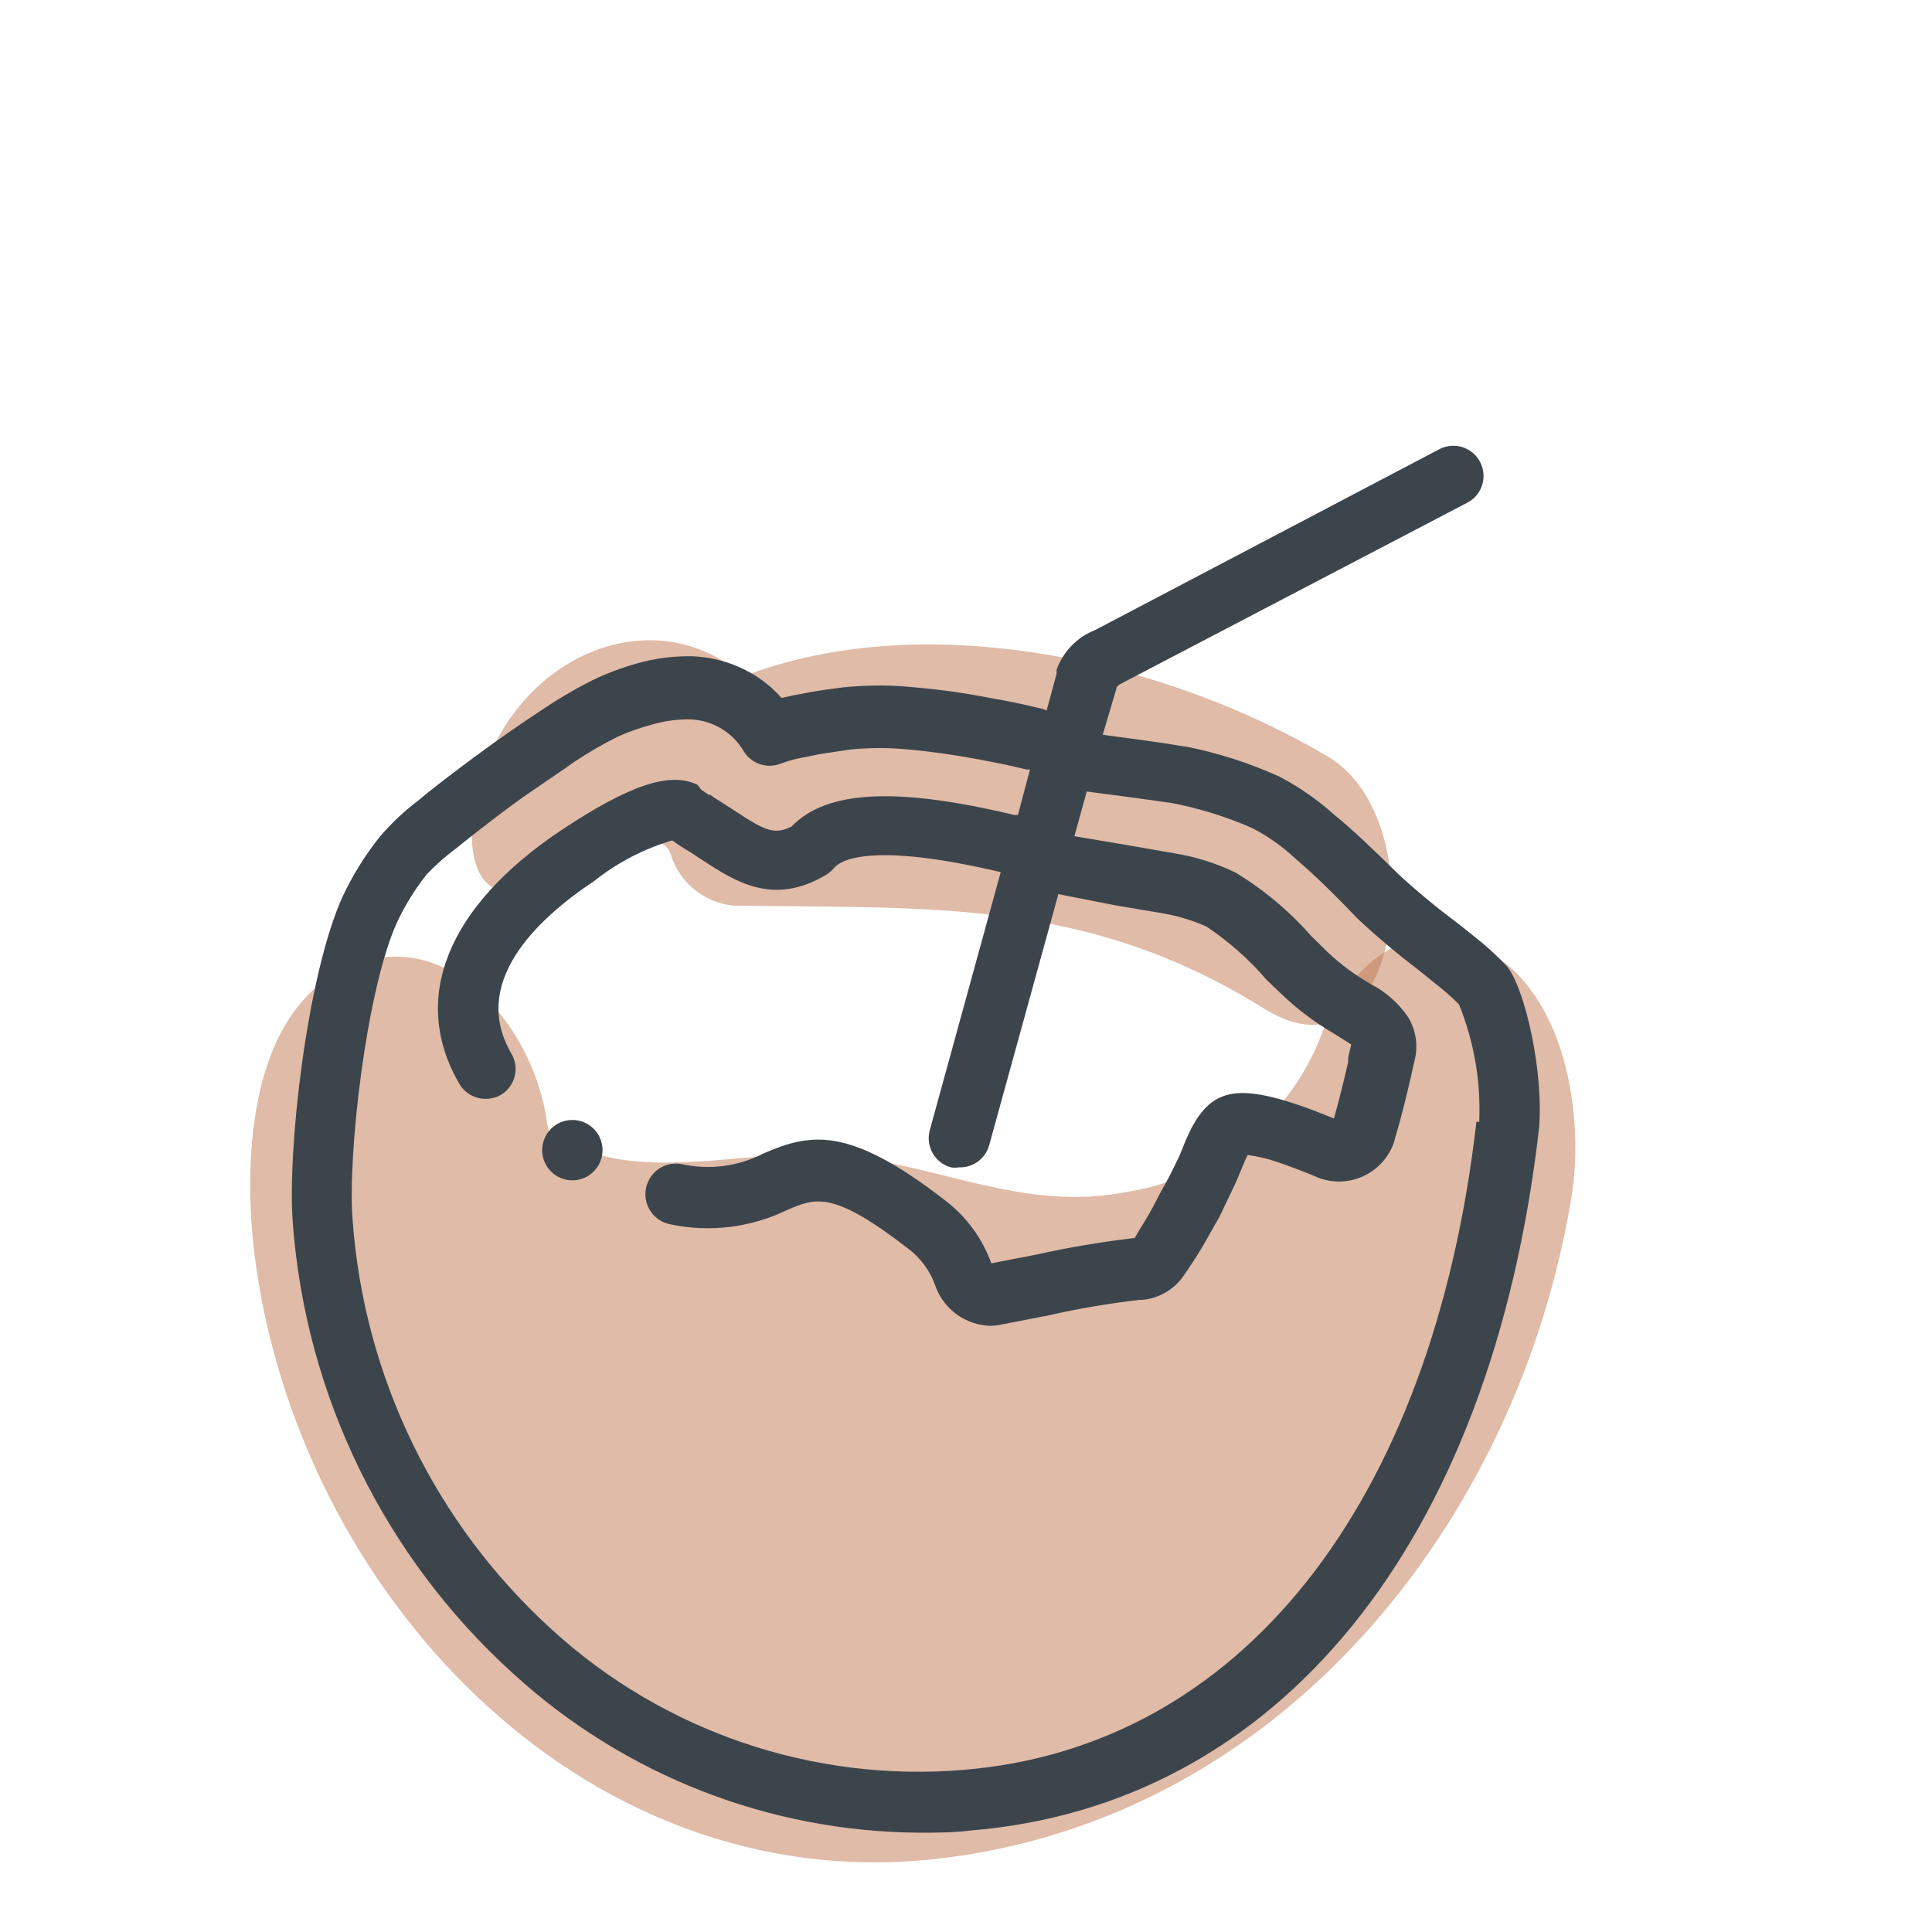 <svg xmlns="http://www.w3.org/2000/svg" width="64" height="64" viewBox="0 0 64 64" style="background:#fff">
  <g id="Kokos" fill="none" fill-rule="evenodd" stroke="none" stroke-width="1">
    <rect width="64" height="64" fill="#FFF"/>
    <g transform="translate(2 6)">
      <rect id="Rectangle" width="60" height="60" x="0" y="0"/>
      <rect id="Rectangle" width="60" height="60" x="0" y="0"/>
      <path id="Path" fill="#C17953" fill-rule="nonzero" d="M47.25,25.49 C44.73,24.11 42.57,26.03 41.69,28.49 C40.575,31.159 38.15,33.054 35.29,33.49 C31.92,34.15 29.11,32.58 25.84,32.28 C22.57,31.98 19.18,33.38 16.19,31.56 C16.19,31.44 16.14,31.32 16.12,31.2 C15.74,28.2 13.02,24.7 9.75,25.95 C6.18,27.32 6.06,32.54 6.43,35.55 C7.81,46.58 17.16,56.89 29,55.58 C40.47,54.3 48.32,44.38 50.07,33.58 C50.48,30.87 49.84,26.92 47.25,25.49 Z" opacity=".5"/>
      <path id="Path" fill="#C17953" fill-rule="nonzero" d="M42,19.07 C36.67,15.9 28.71,14.07 22.64,16.4 C19.26,13.47 14.04,16.25 13.64,21.4 C13.58,22.17 13.75,23.47 14.77,23.52 C15.79,23.57 19.77,20.9 20.21,22.28 C20.492,23.221 21.313,23.9 22.29,24 C28.9,24.1 33.98,23.74 39.89,27.42 C44.35,30.2 45.6,21.22 42,19.07 Z" opacity=".5"/>
      <circle id="Oval" cx="16.96" cy="32.1" r="1" fill="#3D454C" fill-rule="nonzero"/>
      <path id="Shape" fill="#3D454C" fill-rule="nonzero" d="M47.91,26 C47.57,25.638 47.202,25.304 46.81,25 L46.27,24.57 C45.61,24.079 44.976,23.555 44.37,23 C43.54,22.19 42.81,21.48 42.21,21 C41.659,20.502 41.047,20.076 40.39,19.73 C39.395,19.278 38.352,18.942 37.28,18.73 C37.17,18.73 36.98,18.67 35.79,18.51 L34.53,18.34 L35,16.75 L35,16.75 C35.042,16.704 35.093,16.667 35.15,16.64 L46.63,10.64 C47.105,10.376 47.282,9.782 47.029,9.301 C46.777,8.82 46.187,8.629 45.7,8.87 L34.28,14.87 C33.682,15.103 33.215,15.585 33,16.19 L33,16.32 L32.67,17.54 C32.611,17.506 32.547,17.483 32.48,17.47 C31.81,17.31 31.48,17.24 30.79,17.12 C29.967,16.957 29.136,16.841 28.3,16.77 C27.512,16.688 26.718,16.688 25.93,16.77 C25.53,16.82 25.17,16.87 24.83,16.93 C24.49,16.99 24.15,17.06 23.89,17.12 L23.89,17.12 C23.644,16.843 23.361,16.601 23.05,16.4 C22.417,15.997 21.689,15.77 20.94,15.74 C20.315,15.727 19.691,15.808 19.09,15.98 C18.574,16.125 18.072,16.316 17.59,16.55 C17.006,16.848 16.442,17.182 15.9,17.55 C15.26,17.97 14.51,18.49 13.74,19.06 C12.97,19.63 12.34,20.11 11.84,20.53 C11.378,20.88 10.956,21.279 10.58,21.72 C10.089,22.336 9.673,23.007 9.34,23.72 C8.16,26.35 7.51,32.13 7.7,34.52 C8.129,40.246 10.743,45.587 15,49.44 C18.689,52.813 23.501,54.692 28.5,54.71 C29.04,54.71 29.58,54.71 30.13,54.64 C40.35,53.81 47.4,45.12 48.98,31.4 C49.15,29.56 48.52,26.72 47.91,26 Z M46.91,31.15 C45.45,43.85 39.08,51.88 29.91,52.63 C24.927,53.044 19.997,51.367 16.3,48 C12.425,44.488 10.053,39.617 9.68,34.4 C9.51,32.31 10.12,26.86 11.14,24.58 C11.408,24.002 11.743,23.458 12.14,22.96 C12.448,22.639 12.782,22.344 13.14,22.08 C13.62,21.69 14.26,21.19 14.95,20.68 C15.64,20.17 16.41,19.68 17.02,19.24 C17.486,18.93 17.97,18.65 18.47,18.4 C18.838,18.235 19.219,18.101 19.61,18 C19.971,17.895 20.344,17.838 20.72,17.83 L20.84,17.83 C21.583,17.847 22.265,18.248 22.64,18.89 C22.892,19.3 23.401,19.472 23.85,19.3 C24.021,19.238 24.194,19.184 24.37,19.14 L25.16,18.98 L26.16,18.83 C26.808,18.764 27.462,18.764 28.11,18.83 C28.79,18.89 29.53,18.99 30.39,19.15 C31.02,19.27 31.39,19.34 32,19.49 L32.12,19.49 L31.72,21 L31.61,21 C27.68,20.06 25.38,20.18 24.22,21.38 C23.68,21.66 23.34,21.52 22.42,20.91 L21.91,20.58 C21.77,20.49 21.63,20.41 21.53,20.33 L21.48,20.33 L21.23,20.16 L21.11,20 C20.2,19.55 18.85,20 16.58,21.51 C12.8,24.04 11.58,27.1 13.22,29.91 C13.4,30.214 13.727,30.4 14.08,30.4 C14.259,30.403 14.435,30.358 14.59,30.27 C15.065,29.988 15.222,29.375 14.94,28.9 C13.59,26.59 15.69,24.51 17.69,23.18 C18.456,22.571 19.332,22.116 20.27,21.84 C20.462,21.981 20.663,22.112 20.87,22.23 L21.31,22.52 C22.31,23.16 23.6,24.05 25.38,22.97 C25.475,22.911 25.56,22.837 25.63,22.75 C25.82,22.52 26.78,21.86 31.15,22.89 L31.15,22.89 L28.8,31.44 C28.73,31.696 28.764,31.969 28.895,32.2 C29.026,32.431 29.244,32.6 29.5,32.67 C29.589,32.685 29.681,32.685 29.77,32.67 C30.235,32.686 30.649,32.379 30.77,31.93 L33.06,23.62 L35,24 L36.43,24.24 C36.957,24.324 37.471,24.475 37.96,24.69 C38.704,25.186 39.377,25.782 39.96,26.46 L40.43,26.91 C40.961,27.423 41.552,27.869 42.19,28.24 L42.76,28.6 L42.66,29.04 L42.66,29.18 L42.66,29.18 C42.55,29.66 42.38,30.37 42.19,31.05 L42.06,31 C41.71,30.86 41.29,30.69 40.85,30.55 C38.76,29.87 37.96,30.16 37.26,31.82 C37.2,31.97 37.14,32.13 37.06,32.31 C36.89,32.66 36.72,33.02 36.55,33.31 C36.38,33.6 36.22,33.95 36.05,34.24 C35.88,34.53 35.73,34.75 35.59,35.01 L35.59,35.01 C34.495,35.137 33.406,35.32 32.33,35.56 L30.84,35.85 C30.538,35.014 29.999,34.285 29.29,33.75 C26.1,31.28 24.84,31.54 23.29,32.21 C22.453,32.644 21.49,32.767 20.57,32.56 C20.018,32.463 19.492,32.833 19.395,33.385 C19.298,33.937 19.668,34.463 20.22,34.56 C21.524,34.833 22.882,34.664 24.08,34.08 C25.02,33.68 25.59,33.43 28.08,35.36 C28.511,35.682 28.832,36.129 29,36.64 C29.287,37.386 29.991,37.889 30.79,37.92 C30.931,37.918 31.072,37.901 31.21,37.87 L32.75,37.57 C33.74,37.346 34.742,37.176 35.75,37.06 L35.83,37.06 C36.399,37.013 36.916,36.707 37.23,36.23 C37.43,35.94 37.63,35.64 37.82,35.32 C38.01,35 38.2,34.64 38.39,34.32 L38.93,33.19 C39.02,32.99 39.09,32.81 39.16,32.64 C39.23,32.47 39.28,32.36 39.33,32.26 C39.671,32.305 40.006,32.386 40.33,32.5 C40.72,32.63 41.1,32.78 41.43,32.91 L41.66,33.01 C42.64,33.388 43.742,32.912 44.14,31.94 C44.171,31.866 44.194,31.789 44.21,31.71 C44.42,31.03 44.6,30.26 44.73,29.71 C44.73,29.71 44.82,29.29 44.85,29.17 C44.988,28.673 44.915,28.142 44.65,27.7 C44.335,27.235 43.909,26.857 43.41,26.6 C42.898,26.306 42.421,25.954 41.99,25.55 L41.43,25 C40.706,24.176 39.859,23.468 38.92,22.9 C38.287,22.595 37.613,22.383 36.92,22.27 L35.37,22 L33.59,21.7 L34,20.22 L35.52,20.42 L36.81,20.6 C37.728,20.776 38.624,21.055 39.48,21.43 C39.996,21.698 40.474,22.034 40.9,22.43 C41.41,22.87 42.02,23.43 42.97,24.43 C43.617,25.035 44.294,25.605 45,26.14 L45.52,26.56 C45.805,26.779 46.076,27.016 46.33,27.27 C46.832,28.506 47.061,29.837 47,31.17 L46.91,31.15 Z"/>
    </g>
  </g>
</svg>
